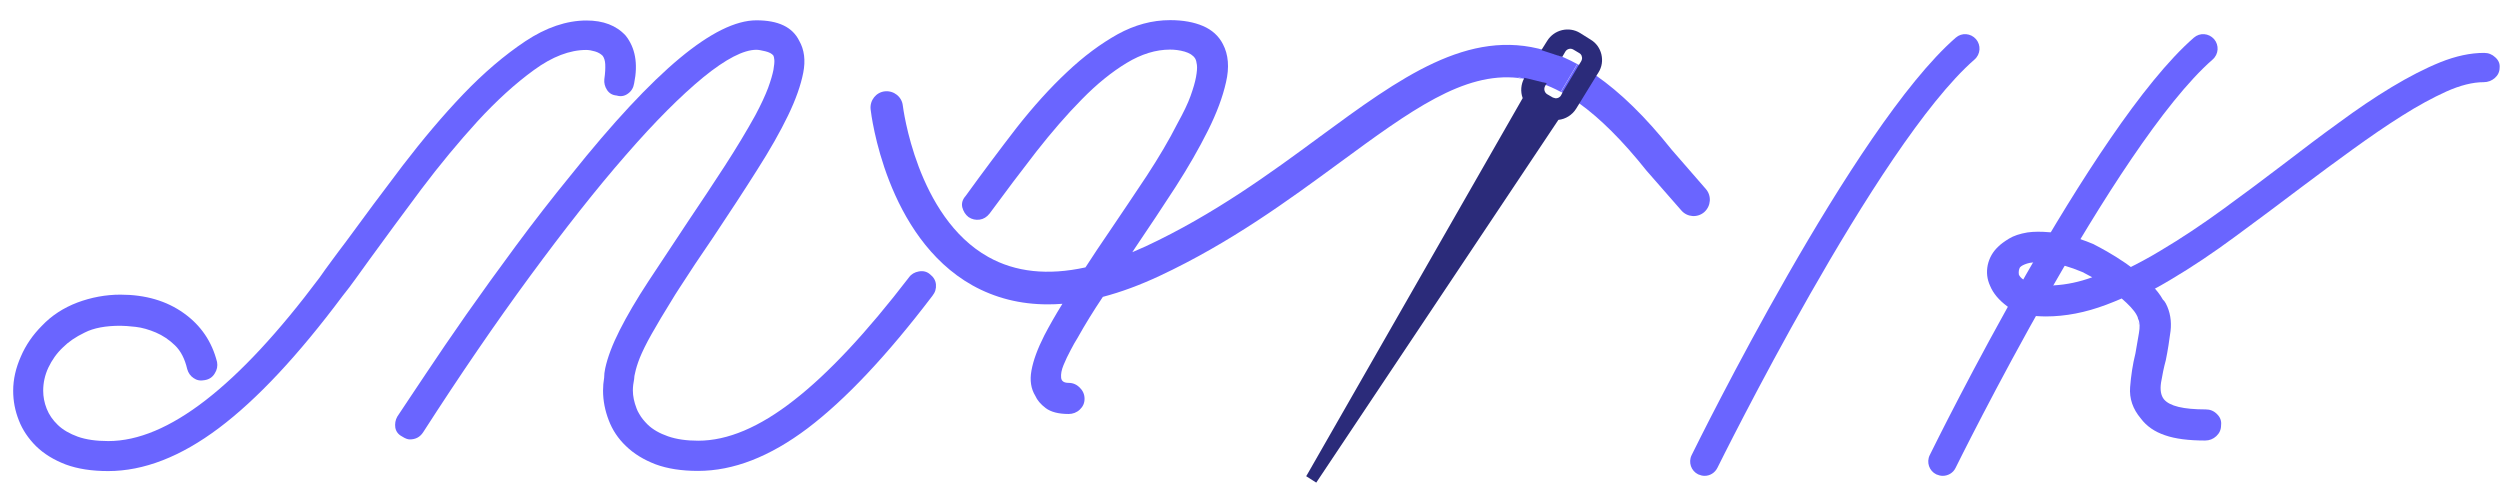 <?xml version="1.0" encoding="utf-8"?>
<!-- Generator: Adobe Illustrator 26.1.0, SVG Export Plug-In . SVG Version: 6.00 Build 0)  -->
<svg version="1.1" id="Layer_1" xmlns="http://www.w3.org/2000/svg" xmlns:xlink="http://www.w3.org/1999/xlink" x="0px" y="0px"
	 viewBox="0 0 1366 275.4" style="enable-background:new 0 0 1366 275.4;" xml:space="preserve">
<style type="text/css">
	.st0{fill:#6A65FF;}
	.st1{fill:#ED1C24;}
	.st2{fill:#2B2B7A;}
</style>
<path class="st0" d="M341.9,19.5c-5.1-5.6-12.3-8.3-21.4-8.3c-10.9,0-22.1,3.8-33.4,11.3c-11.4,7.6-22.8,17.3-34,29
	c-11.2,11.7-22.2,24.8-33.1,39c-10.9,14.3-21.2,28.2-31,41.6c-2.8,3.6-5.3,7.1-7.7,10.3c-2.4,3.2-4.6,6.3-6.7,9.3
	C130,211.3,91.6,241,59.2,241c-6.6,0-12.2-0.8-16.7-2.4c-4.4-1.6-8.1-3.7-10.9-6.4c-2.8-2.7-4.8-5.6-6.1-8.9
	c-1.3-3.3-1.9-6.6-1.9-9.8c0-4.3,0.9-8.5,2.8-12.6c2-4.2,4.6-7.9,8-11.1c3-3,6.9-5.7,11.9-8.1c4.9-2.5,11.4-3.7,19.5-3.7
	c1.9,0,4.7,0.2,8.3,0.6c3.6,0.4,7.3,1.5,11.1,3.1c3.7,1.6,7.2,3.9,10.4,7c3.2,3.1,5.4,7.4,6.7,13c0.6,2.1,1.8,3.8,3.5,4.9
	c1.7,1.2,3.7,1.6,6.1,1.1c2.4-0.4,4.2-1.6,5.4-3.6c1.3-2,1.7-4.1,1.3-6.3c-2.8-11.1-8.8-20-18.2-26.7c-9.4-6.7-20.9-10.1-34.6-10.1
	c-8.1,0-16,1.5-23.5,4.3c-7.6,2.9-14.1,7.1-19.4,12.7c-4.9,4.9-8.8,10.5-11.5,16.8c-2.8,6.3-4.2,12.5-4.2,18.7
	c0,5.6,1,10.9,3.1,16.2c2,5.2,5.2,9.9,9.4,14.1c4.3,4.2,9.7,7.5,16.2,10c6.5,2.4,14.2,3.6,23.2,3.6c19.4,0,39.6-7.8,60.5-23.5
	c20.9-15.7,43.4-39.8,67.6-72.2c2.4-3,4.8-6.1,7.2-9.5c2.4-3.3,4.9-6.8,7.5-10.4c8.8-12.1,18.2-24.9,28.3-38.4
	c10.1-13.4,20.4-25.8,30.7-37.1c10.4-11.3,20.6-20.6,30.8-28c10.1-7.4,19.7-11,28.6-11c1.5,0,3.1,0.3,4.8,0.8
	c1.7,0.5,3.1,1.3,4.2,2.4c0.8,1.1,1.3,2.6,1.4,4.6c0.1,2,0,4.8-0.5,8.2c-0.2,2.1,0.3,4.1,1.5,5.9c1.2,1.8,2.9,2.8,5.2,3
	c2.4,0.7,4.4,0.3,6.3-1.1s2.9-3.2,3.3-5.6C348.7,34.7,347.1,26.1,341.9,19.5z"/>
<path class="st0" d="M509.5,161.6c-24.8,32.6-47.5,56.7-68.2,72.4c-20.7,15.6-40.6,23.3-59.9,23.3c-9,0-16.7-1.2-23.2-3.6
	c-6.5-2.5-11.9-5.8-16.2-10c-4.3-4.1-7.4-8.8-9.4-14.1c-2-5.2-3.1-10.6-3.1-16.2c0-2.3,0.2-4.7,0.6-7c0-1.6,0.2-3.4,0.6-5.2
	c1.3-6,3.9-12.9,7.9-20.8c4-7.9,9.2-16.8,15.7-26.7c6.5-9.9,13.8-20.9,21.9-33.1c6.8-10.1,13.4-20,19.8-29.9
	c6.4-9.9,12-19.2,16.7-27.7c3.2-6,5.5-11,7-15c1.5-4.1,2.4-7.3,2.9-9.8c0.4-2.4,0.6-4.3,0.5-5.4c-0.1-1.2-0.3-2-0.5-2.4
	c-0.8-1.1-2.4-1.9-4.5-2.4c-2.1-0.5-3.7-0.8-4.8-0.8c-7,0-16.7,5-29,15c-12.3,10.1-26.4,24.2-42.4,42.6
	c-16,18.3-33.4,40.4-52.3,66.1c-18.9,25.7-38.4,54.2-58.4,85.3c-1.7,2.6-4.1,3.9-7.3,3.9c-1.1,0-2.5-0.5-4.2-1.6
	c-2.1-1.1-3.3-2.7-3.7-4.8c-0.3-2.1,0-4.2,1.1-6.1c3.9-5.8,9-13.6,15.6-23.4c6.5-9.8,13.9-20.6,22.2-32.5
	c8.3-11.8,17.3-24.3,27-37.4c9.7-13.1,19.7-26,30-38.6c23-28.8,42.9-50.1,59.5-63.9C388,18,402,11.1,413.3,11.1
	c12,0,19.7,3.7,23.4,11.2c2.8,4.9,3.5,10.7,2.2,17.4c-1.3,6.7-4,14.5-8.3,23.4c-4.3,8.9-9.9,18.8-17,29.9c-7,11.1-15,23.3-24,36.8
	c-6.6,9.6-12.8,18.9-18.5,27.8c-1.5,2.3-2.9,4.5-4.2,6.7c-4,6.4-7.6,12.5-10.9,18.3c-3,5.3-5.1,9.7-6.4,12.9c-1.3,3.3-2.1,6-2.5,7.9
	c-0.4,1.5-0.6,2.7-0.6,3.7c-0.4,2.1-0.7,4.1-0.7,6.2c0,3.2,0.7,6.4,2,9.8c0.4,1,0.8,2,1.4,2.9c1.2,2.2,2.8,4.1,4.7,6
	c2.8,2.7,6.5,4.8,11.1,6.4c4.6,1.6,10.1,2.4,16.5,2.4c16,0,33.4-7.3,52.3-22.1c18.9-14.7,39.8-37.1,62.9-67.2
	c1.2-1.7,3.1-2.8,5.4-3.2c2.4-0.4,4.4,0.1,6.1,1.6c1.9,1.5,3,3.3,3.2,5.5C511.6,157.7,511,159.7,509.5,161.6z"/>
<path class="st0" d="M861.8,35l-9,15.2c-3.4-1.8-6.7-3.3-9.9-4.4l0.1-0.2l-2-0.5l-0.2-0.1c-2.6-0.8-5.1-1.4-7.7-1.9l-3.2-0.8
	c-0.1,0.1-0.1,0.2-0.2,0.3c-30-3.4-58.8,17.7-97.9,46.4c-27.8,20.4-59.4,43.6-98.3,61.8c-10.7,5-21,8.8-30.9,11.4
	c-5.3,7.9-9.9,15.4-13.8,22.4c-1.1,1.7-2.4,4-3.8,6.7c-1.5,2.8-2.8,5.5-3.9,8.2c-1.1,2.7-1.5,4.9-1.3,6.9c0.2,1.9,1.6,2.8,4.1,2.8
	c2.4,0,4.4,0.9,6.1,2.6c1.7,1.7,2.6,3.7,2.6,6.1c0,2.4-0.9,4.3-2.6,5.9c-1.7,1.6-3.8,2.4-6.1,2.4c-5.5,0-9.7-1.1-12.5-3.2
	c-2.8-2.1-4.7-4.4-5.7-6.7c-2.4-3.9-3.1-8.5-2.1-13.9c1-5.5,3.3-11.8,7-19.1c2.7-5.2,6-11,9.9-17.3c-2.7,0.2-5.4,0.3-8,0.3
	c-15.1,0-28.8-3.5-41.2-10.4c-47.2-26.5-55.3-93.4-55.6-96.2c-0.5-4.9,3-9.3,7.8-9.8c4.9-0.5,9.3,3,9.8,7.8
	c0.1,0.7,7.5,60.8,46.7,82.7c14.8,8.3,32.5,10.2,53.1,5.7c4-6.2,8.4-12.8,13.2-19.8c6.8-10.1,13.6-20.1,20.2-30.1
	c6.6-10.1,12.3-19.7,16.9-28.8c3.2-5.8,5.6-10.7,7.1-14.9c1.5-4.2,2.5-7.6,3-10.4c0.5-2.8,0.7-5,0.5-6.6c-0.2-1.6-0.5-2.8-1-3.6
	c-1.1-1.7-3-2.9-5.7-3.7c-2.8-0.8-5.5-1.1-8-1.1c-7.7,0-15.6,2.4-23.7,7.3c-8.1,4.9-16.3,11.5-24.5,19.9
	c-8.2,8.3-16.5,17.9-24.9,28.6c-8.4,10.8-16.9,22.1-25.5,33.8c-1.5,1.9-3.3,3-5.4,3.3c-2.1,0.3-4.2-0.1-6.1-1.4
	c-1.7-1.3-2.8-3.1-3.4-5.3c-0.5-2.2,0.1-4.3,1.8-6.2c9.4-13,18.7-25.4,27.8-37.2c9.2-11.7,18.4-21.9,27.6-30.5
	c9.2-8.7,18.4-15.5,27.7-20.7c9.3-5.1,18.8-7.7,28.7-7.7c7,0,13,1.1,17.9,3.2c4.9,2.1,8.6,5.4,10.9,9.9c3,5.7,3.6,12.7,1.7,20.8
	c-1.8,8.1-5.1,16.9-9.9,26.5s-10.7,19.9-17.7,30.8c-7.1,10.9-14.4,22-22.1,33.3c-0.5,0.8-1,1.5-1.5,2.3c2.4-1,4.8-2.1,7.3-3.2
	c37.3-17.4,68.2-40,95.3-60c43.6-32,81.1-59.5,123.2-47l0.3,0.1l2.3,0.7l0.5,0.2C852.4,30.4,857.1,32.4,861.8,35z"/>
<path class="st1" d="M872.1,56.1c0-0.2,0.1-0.5,0.3-0.9l-0.1,0.6C872.2,55.8,872.2,56,872.1,56.1z"/>
<path class="st0" d="M1363.4,31.3c-1.7-1.6-3.7-2.4-6.1-2.4c-7.5,0-15.4,1.7-23.9,5.1c-8.4,3.4-17.3,8-26.6,13.6
	c-9.3,5.6-18.9,12.1-28.8,19.4c-10,7.2-20,14.8-30.3,22.7c-10.9,8.3-22,16.6-33.3,24.8c-11.3,8.2-22.5,15.7-33.8,22.4
	c-6.4,3.9-12.8,7.3-19,10.3c4.7,3.3,9.7,7.3,13.8,11.6c3.5-1.8,7-3.8,10.5-5.9c11.7-6.9,23.6-14.9,35.5-23.7
	c12-8.8,23.9-17.7,35.8-26.7c9.4-7.1,18.8-14,28.2-20.8c9.4-6.8,18.4-13,27-18.4c8.7-5.5,16.8-9.9,24.3-13.3
	c7.6-3.4,14.4-5.1,20.4-5.1c2.3,0,4.4-0.8,6.1-2.3c1.7-1.5,2.6-3.4,2.6-5.7C1366,34.8,1365.2,32.9,1363.4,31.3z M1167.8,175.3
	c0.2,0.6,0.4,1.2,0.7,1.9c0.1,0.1,0.2,0.3,0.2,0.5C1168.5,177,1168.2,176.2,1167.8,175.3z"/>
<path class="st0" d="M1211.3,226.2c-1.7-1.7-3.7-2.5-6.1-2.5c-12.2,0-19.7-1.8-22.8-5.5c-1.7-2.1-2.2-5.2-1.6-9.2
	c0.7-4.1,1.5-8.2,2.6-12.2c1.1-5.3,1.9-10.7,2.6-16c0.6-5.3-0.2-10.4-2.6-15c-0.5-0.9-1-1.6-1.6-2.1c-1.6-2.9-3.8-5.6-6.4-8.2
	c-4.1-4.3-9-8.2-13.8-11.6c-7.4-5.1-14.4-8.8-17-10.1c-0.2-0.1-0.4-0.3-0.7-0.4c-2.6-1.1-5-2-7.4-2.8c-5-1.7-9.6-2.9-13.6-3.4
	c-1-0.1-2-0.2-3-0.3c-4.6-0.4-8.6-0.4-12.1,0.1c-4.1,0.7-7.5,1.8-10.1,3.4c-2.6,1.6-4.5,3-5.8,4.3c-3,2.8-4.9,6.1-5.8,10.1
	c-0.8,4-0.4,7.7,1.3,11.4c1.7,4.1,4.8,7.8,9.4,11.2c0.2,0.1,0.3,0.2,0.5,0.4c3.9,2.7,9,4.4,15.4,4.9c1.6,0.1,3.3,0.2,5.1,0.2
	c10.7,0,21.7-2.1,33.1-6.4c2.8-1,5.5-2.2,8.4-3.4c3.7,3.2,6.7,6.3,8.1,8.9c0.5,0.8,0.8,1.6,0.9,2.4c0.1,0,0.1,0,0.1,0.1
	c0.8,1.7,0.9,4.2,0.3,7.6c-0.6,3.7-1.3,7.4-1.9,11c-1.5,6-2.4,12.1-2.9,18.4c-0.5,6.3,1.5,12,5.8,17.1c3.2,4.3,7.6,7.3,13.2,9.2
	c5.7,2,13,2.9,22,2.9c2.3,0,4.4-0.8,6.1-2.4c1.7-1.6,2.6-3.5,2.6-5.9C1213.9,229.9,1213.1,227.9,1211.3,226.2z M1122.6,155.9
	c-1.5,0.1-3,0.2-4.5,0.2c-4.3,0-7.7-0.7-10.2-2c-0.9-0.4-1.6-0.9-2.3-1.3c-1.3-0.9-2.1-1.8-2.5-2.8c-0.2-1.5,0-2.8,0.6-3.9
	c0.8-0.9,2.1-1.5,3.9-2.1c0.9-0.3,2-0.5,3.3-0.6c1-0.1,2.2-0.2,3.4-0.2c2.8,0,6.1,0.3,9.9,1.1c1.3,0.3,2.8,0.6,4.3,1
	c2.8,0.8,5.8,1.9,9.2,3.3c0.3,0.1,0.6,0.3,0.9,0.4c0,0,0,0,0.1,0.1c1.5,0.8,3,1.6,4.5,2.4C1136.1,154.1,1129.2,155.5,1122.6,155.9z"
	/>
<g>
	<path class="st0" d="M829.9,42.4l3.2,0.8c-1.1-0.2-2.3-0.4-3.4-0.5C829.8,42.6,829.8,42.5,829.9,42.4z"/>
	<path class="st0" d="M841,45.1l2,0.5l-0.1,0.2C842.3,45.6,841.6,45.3,841,45.1z"/>
	<path class="st0" d="M931.2,115.9c-3.7,3.2-9.3,2.8-12.5-0.9l-19-21.7c-13.3-16.7-25.5-28.7-36.9-36.9c-3.4-2.4-6.6-4.5-9.9-6.2
		l9-15.2c3.4,1.8,6.7,3.9,10.2,6.3c13.1,9.1,26.8,22.3,41.3,40.5l18.7,21.5C935.3,107,934.9,112.6,931.2,115.9z"/>
</g>
<g>
	<g>
		<g>
			<g>
				<g>
					<path class="st2" d="M875,29.7c-0.8-3.3-2.8-6.2-5.8-8l-5.9-3.7c-6.1-3.7-14.1-1.8-17.9,4.3l-3.2,5.1l4.3,1.4l0.3,0.1l2.2,0.7
						l0.5,0.2l4.1,1.3l1.7-2.9c0.5-0.8,1.2-1.3,2.1-1.5c0.8-0.2,1.6,0,2.3,0.4l3.2,1.9c0.7,0.4,1.3,1.1,1.4,1.9
						c0.3,0.9,0.1,1.7-0.3,2.5l-1.4,2.3l-8.4,14.1L853,52c-0.1,0.2-0.2,0.3-0.3,0.5l0,0c-0.7,0.8-1.7,1.3-2.8,1.2l-1.4-0.4l-3.1-1.8
						c-1.5-0.9-2-2.9-1.2-4.4l0.8-1.5l0.1-0.2l-1.8-0.4l-0.2,0l-7.2-1.8l-3-0.7c0,0.1-0.1,0.2-0.1,0.3c-1.8,3.3-2.1,7.3-0.8,10.8
						L714.7,258.5l-1,1.7l5.5,3.5L851.5,65.5c3.9-0.4,7.5-2.6,9.7-6.1l2.4-3.9l8.6-14l1.2-1.9C875.3,36.6,875.8,33.1,875,29.7z"/>
				</g>
			</g>
		</g>
	</g>
</g>
<g>
	<path class="st0" d="M931.4,260c-1.2,0-2.3-0.3-3.5-0.8c-3.9-1.9-5.5-6.6-3.6-10.5c3.6-7.3,88.5-179.5,144.3-228.1
		c3.3-2.9,8.2-2.5,11.1,0.8c2.8,3.3,2.5,8.2-0.8,11.1C1025.5,79,939.3,253.9,938.4,255.6C937,258.4,934.3,260,931.4,260z"/>
</g>
<g>
	<path class="st0" d="M1061.5,260c-1.2,0-2.3-0.3-3.5-0.8c-3.9-1.9-5.5-6.6-3.6-10.5c3.6-7.3,88.5-179.5,144.3-228.1
		c3.3-2.9,8.2-2.5,11.1,0.8c2.8,3.3,2.5,8.2-0.8,11.1c-53.4,46.6-139.6,221.4-140.5,223.2C1067.2,258.4,1064.4,260,1061.5,260z"/>
</g>
</svg>

